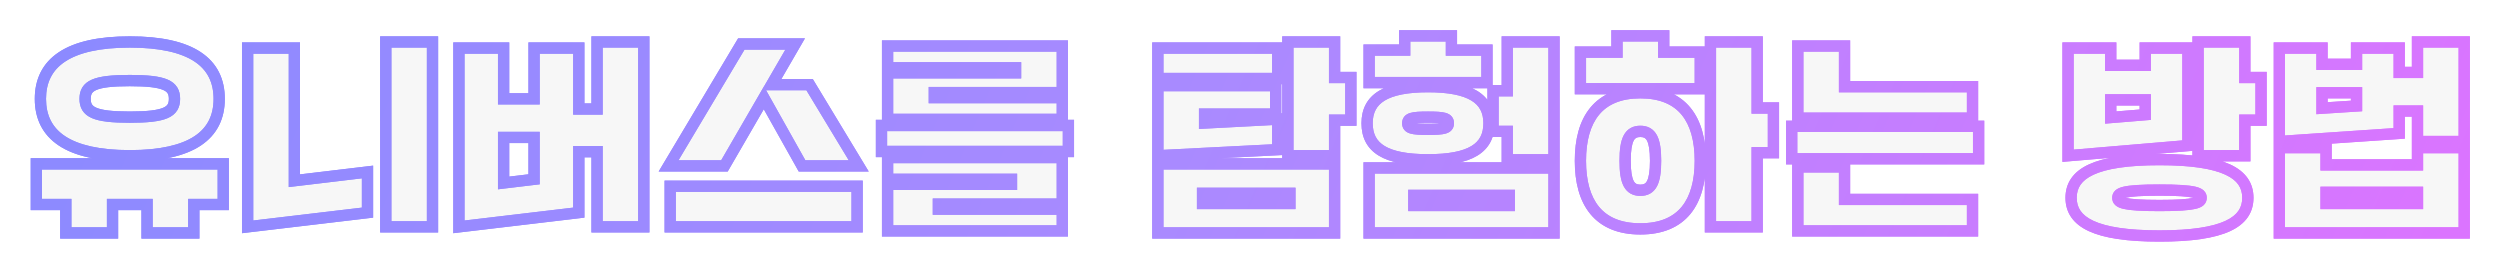 <svg width="886" height="96" viewBox="0 0 886 96" fill="none" xmlns="http://www.w3.org/2000/svg">
<g filter="url(#filter0_f_397_488)">
<path d="M77.68 35.034C77.68 47.85 67.888 55.194 46 55.194C24.112 55.194 14.32 47.85 14.32 35.034C14.32 22.29 24.112 14.874 46 14.874C67.888 14.874 77.68 22.218 77.68 35.034ZM12.88 58.074H79.12V72.474H68.68V82.554H52.12V72.474H39.88V82.554H23.32V72.474H12.88V58.074ZM61.84 35.034C61.84 30.354 58.528 28.554 46 28.554C33.472 28.554 30.16 30.354 30.16 35.034C30.16 39.714 33.472 41.514 46 41.514C58.528 41.514 61.84 39.714 61.84 35.034ZM104.32 64.05L130.24 60.954V75.354L87.76 80.394V17.034H104.32V64.05ZM153.28 14.874V80.394H136.72V14.874H153.28ZM211.6 53.754H205.12V75.354L162.64 80.394V17.034H178.48V35.034H189.28V17.034H205.12V38.634H211.6V14.874H228.16V80.394H211.6V53.754ZM178.48 48.714V64.842L189.28 63.546V48.714H178.48ZM270.712 34.674L256.744 58.794H236.944L262.72 15.594H281.8L273.448 29.994H286.912L304.336 58.794H284.248L270.712 34.674ZM237.52 65.994H303.76V80.394H237.52V65.994ZM376.48 81.834H314.56V65.346H358.48V63.546H314.56V55.842H376.48V72.33H332.56V74.13H376.48V81.834ZM359.92 24.018H314.56V16.314H376.48V32.802H331.12V34.602H376.48V42.306H314.56V25.818H359.92V24.018ZM312.4 44.466H378.64V53.682H312.4V44.466ZM410.34 58.074H472.98V82.554H410.34V58.074ZM410.34 30.354H452.1V40.434H426.9V43.602L452.82 42.234V53.034L410.34 55.194V30.354ZM472.98 27.474H478.74V42.594H472.98V55.194H456.42V14.874H472.98V27.474ZM410.34 17.034H452.82V27.834H410.34V17.034ZM426.18 68.514V72.114H457.14V68.514H426.18ZM485.22 59.514H550.74V82.554H485.22V59.514ZM506.1 30.714C521.004 30.714 527.7 34.962 527.7 43.674C527.7 52.53 521.004 56.634 506.1 56.634C491.196 56.634 484.5 52.53 484.5 43.674C484.5 34.962 491.196 30.714 506.1 30.714ZM550.74 14.874V56.634H534.18V46.554H529.14V32.154H534.18V14.874H550.74ZM514.38 17.754H526.98V29.274H485.22V17.754H497.82V12.714H514.38V17.754ZM501.06 69.234V72.834H534.9V69.234H501.06ZM506.1 41.514C500.34 41.514 498.9 41.946 498.9 43.674C498.9 45.402 500.34 45.834 506.1 45.834C511.86 45.834 513.3 45.402 513.3 43.674C513.3 41.946 511.86 41.514 506.1 41.514ZM602.58 56.994C602.58 71.61 596.244 81.114 581.34 81.114C566.436 81.114 560.1 71.61 560.1 56.994C560.1 42.378 566.436 32.874 581.34 32.874C596.244 32.874 602.58 42.378 602.58 56.994ZM622.74 38.274H628.5V54.114H622.74V80.394H606.18V14.874H622.74V38.274ZM589.62 18.474H602.58V31.434H560.1V18.474H573.06V12.714H589.62V18.474ZM586.74 56.994C586.74 49.362 585.156 46.554 581.34 46.554C577.524 46.554 575.94 49.362 575.94 56.994C575.94 64.626 577.524 67.434 581.34 67.434C585.156 67.434 586.74 64.626 586.74 56.994ZM653.7 30.714H699.06V41.874H637.14V16.314H653.7V30.714ZM653.7 70.674H699.06V81.834H637.14V59.154H653.7V70.674ZM634.98 44.754H701.22V56.274H634.98V44.754ZM760.279 17.034H775.399V51.594L732.919 55.194V17.034H748.039V23.154H760.279V17.034ZM796.639 70.098C796.639 78.738 788.071 83.634 765.319 83.634C742.567 83.634 733.999 78.738 733.999 70.098C733.999 61.458 742.567 56.562 765.319 56.562C788.071 56.562 796.639 61.458 796.639 70.098ZM795.559 27.474H801.319V42.594H795.559V55.194H778.999V14.874H795.559V27.474ZM780.079 70.098C780.079 68.442 778.423 67.362 765.319 67.362C752.215 67.362 750.559 68.442 750.559 70.098C750.559 71.754 752.215 72.834 765.319 72.834C778.423 72.834 780.079 71.754 780.079 70.098ZM748.039 35.394V41.658L760.279 40.65V35.394H748.039ZM873.319 14.874V50.154H856.759V39.354H850.279V47.274L807.799 50.154V17.034H822.919V22.794H835.159V17.034H850.279V25.674H856.759V14.874H873.319ZM856.759 52.314H873.319V82.554H807.799V52.314H824.359V58.434H856.759V52.314ZM824.359 68.154V72.114H856.759V68.154H824.359ZM822.919 32.874V38.346L835.159 37.554V32.874H822.919Z" fill="#D9D9D9" fill-opacity="0.1"/>
<path d="M12.88 58.074V56.074H10.88V58.074H12.88ZM79.12 58.074H81.12V56.074H79.12V58.074ZM79.12 72.474V74.474H81.12V72.474H79.12ZM68.68 72.474V70.474H66.68V72.474H68.68ZM68.68 82.554V84.554H70.68V82.554H68.68ZM52.12 82.554H50.12V84.554H52.12V82.554ZM52.12 72.474H54.12V70.474H52.12V72.474ZM39.88 72.474V70.474H37.88V72.474H39.88ZM39.88 82.554V84.554H41.88V82.554H39.88ZM23.32 82.554H21.32V84.554H23.32V82.554ZM23.32 72.474H25.32V70.474H23.32V72.474ZM12.88 72.474H10.88V74.474H12.88V72.474ZM75.68 35.034C75.68 40.846 73.508 45.225 68.943 48.253C64.237 51.374 56.782 53.194 46 53.194V57.194C57.106 57.194 65.491 55.342 71.153 51.587C76.956 47.738 79.68 42.037 79.68 35.034H75.68ZM46 53.194C35.218 53.194 27.763 51.374 23.057 48.253C18.492 45.225 16.32 40.846 16.32 35.034H12.32C12.32 42.037 15.044 47.738 20.847 51.587C26.509 55.342 34.894 57.194 46 57.194V53.194ZM16.32 35.034C16.32 29.26 18.49 24.879 23.059 21.84C27.766 18.71 35.222 16.874 46 16.874V12.874C34.89 12.874 26.506 14.745 20.845 18.509C15.046 22.365 12.32 28.064 12.32 35.034H16.32ZM46 16.874C56.782 16.874 64.237 18.694 68.943 21.814C73.508 24.842 75.68 29.221 75.68 35.034H79.68C79.68 28.03 76.956 22.329 71.153 18.481C65.491 14.726 57.106 12.874 46 12.874V16.874ZM12.88 60.074H79.12V56.074H12.88V60.074ZM77.12 58.074V72.474H81.12V58.074H77.12ZM79.12 70.474H68.68V74.474H79.12V70.474ZM66.68 72.474V82.554H70.68V72.474H66.68ZM68.68 80.554H52.12V84.554H68.68V80.554ZM54.12 82.554V72.474H50.12V82.554H54.12ZM52.12 70.474H39.88V74.474H52.12V70.474ZM37.88 72.474V82.554H41.88V72.474H37.88ZM39.88 80.554H23.32V84.554H39.88V80.554ZM25.32 82.554V72.474H21.32V82.554H25.32ZM23.32 70.474H12.88V74.474H23.32V70.474ZM14.88 72.474V58.074H10.88V72.474H14.88ZM63.84 35.034C63.84 33.637 63.594 32.246 62.833 31.003C62.061 29.743 60.889 28.841 59.412 28.203C56.594 26.985 52.247 26.554 46 26.554V30.554C52.281 30.554 55.854 31.023 57.824 31.875C58.741 32.271 59.18 32.697 59.421 33.091C59.672 33.501 59.84 34.09 59.84 35.034H63.84ZM46 26.554C39.753 26.554 35.406 26.985 32.588 28.203C31.111 28.841 29.939 29.743 29.168 31.003C28.406 32.246 28.16 33.637 28.16 35.034H32.16C32.16 34.09 32.328 33.501 32.579 33.091C32.82 32.697 33.259 32.271 34.176 31.875C36.146 31.023 39.719 30.554 46 30.554V26.554ZM28.16 35.034C28.16 36.43 28.406 37.821 29.168 39.065C29.939 40.325 31.111 41.226 32.588 41.864C35.406 43.083 39.753 43.514 46 43.514V39.514C39.719 39.514 36.146 39.045 34.176 38.193C33.259 37.797 32.82 37.37 32.579 36.976C32.328 36.566 32.16 35.977 32.16 35.034H28.16ZM46 43.514C52.247 43.514 56.594 43.083 59.412 41.864C60.889 41.226 62.061 40.325 62.833 39.065C63.594 37.821 63.84 36.43 63.84 35.034H59.84C59.84 35.977 59.672 36.566 59.421 36.976C59.18 37.37 58.741 37.797 57.824 38.193C55.854 39.045 52.281 39.514 46 39.514V43.514ZM104.32 64.05H102.32V66.303L104.557 66.036L104.32 64.05ZM130.24 60.954H132.24V58.701L130.003 58.968L130.24 60.954ZM130.24 75.354L130.476 77.34L132.24 77.13V75.354H130.24ZM87.76 80.394H85.76V82.645L87.996 82.38L87.76 80.394ZM87.76 17.034V15.034H85.76V17.034H87.76ZM104.32 17.034H106.32V15.034H104.32V17.034ZM153.28 14.874H155.28V12.874H153.28V14.874ZM153.28 80.394V82.394H155.28V80.394H153.28ZM136.72 80.394H134.72V82.394H136.72V80.394ZM136.72 14.874V12.874H134.72V14.874H136.72ZM104.557 66.036L130.477 62.94L130.003 58.968L104.083 62.064L104.557 66.036ZM128.24 60.954V75.354H132.24V60.954H128.24ZM130.004 73.368L87.524 78.408L87.996 82.38L130.476 77.34L130.004 73.368ZM89.76 80.394V17.034H85.76V80.394H89.76ZM87.76 19.034H104.32V15.034H87.76V19.034ZM102.32 17.034V64.05H106.32V17.034H102.32ZM151.28 14.874V80.394H155.28V14.874H151.28ZM153.28 78.394H136.72V82.394H153.28V78.394ZM138.72 80.394V14.874H134.72V80.394H138.72ZM136.72 16.874H153.28V12.874H136.72V16.874ZM211.6 53.754H213.6V51.754H211.6V53.754ZM205.12 53.754V51.754H203.12V53.754H205.12ZM205.12 75.354L205.356 77.34L207.12 77.13V75.354H205.12ZM162.64 80.394H160.64V82.645L162.876 82.38L162.64 80.394ZM162.64 17.034V15.034H160.64V17.034H162.64ZM178.48 17.034H180.48V15.034H178.48V17.034ZM178.48 35.034H176.48V37.034H178.48V35.034ZM189.28 35.034V37.034H191.28V35.034H189.28ZM189.28 17.034V15.034H187.28V17.034H189.28ZM205.12 17.034H207.12V15.034H205.12V17.034ZM205.12 38.634H203.12V40.634H205.12V38.634ZM211.6 38.634V40.634H213.6V38.634H211.6ZM211.6 14.874V12.874H209.6V14.874H211.6ZM228.16 14.874H230.16V12.874H228.16V14.874ZM228.16 80.394V82.394H230.16V80.394H228.16ZM211.6 80.394H209.6V82.394H211.6V80.394ZM178.48 48.714V46.714H176.48V48.714H178.48ZM178.48 64.842H176.48V67.096L178.718 66.828L178.48 64.842ZM189.28 63.546L189.518 65.531L191.28 65.32V63.546H189.28ZM189.28 48.714H191.28V46.714H189.28V48.714ZM211.6 51.754H205.12V55.754H211.6V51.754ZM203.12 53.754V75.354H207.12V53.754H203.12ZM204.884 73.368L162.404 78.408L162.876 82.38L205.356 77.34L204.884 73.368ZM164.64 80.394V17.034H160.64V80.394H164.64ZM162.64 19.034H178.48V15.034H162.64V19.034ZM176.48 17.034V35.034H180.48V17.034H176.48ZM178.48 37.034H189.28V33.034H178.48V37.034ZM191.28 35.034V17.034H187.28V35.034H191.28ZM189.28 19.034H205.12V15.034H189.28V19.034ZM203.12 17.034V38.634H207.12V17.034H203.12ZM205.12 40.634H211.6V36.634H205.12V40.634ZM213.6 38.634V14.874H209.6V38.634H213.6ZM211.6 16.874H228.16V12.874H211.6V16.874ZM226.16 14.874V80.394H230.16V14.874H226.16ZM228.16 78.394H211.6V82.394H228.16V78.394ZM213.6 80.394V53.754H209.6V80.394H213.6ZM176.48 48.714V64.842H180.48V48.714H176.48ZM178.718 66.828L189.518 65.531L189.042 61.56L178.242 62.856L178.718 66.828ZM191.28 63.546V48.714H187.28V63.546H191.28ZM189.28 46.714H178.48V50.714H189.28V46.714ZM270.712 34.674L272.456 33.695L270.739 30.636L268.981 33.672L270.712 34.674ZM256.744 58.794V60.794H257.897L258.475 59.796L256.744 58.794ZM236.944 58.794L235.226 57.769L233.422 60.794H236.944V58.794ZM262.72 15.594V13.594H261.584L261.002 14.569L262.72 15.594ZM281.8 15.594L283.53 16.597L285.272 13.594H281.8V15.594ZM273.448 29.994L271.718 28.99L269.976 31.994H273.448V29.994ZM286.912 29.994L288.623 28.959L288.04 27.994H286.912V29.994ZM304.336 58.794V60.794H307.884L306.047 57.758L304.336 58.794ZM284.248 58.794L282.504 59.773L283.077 60.794H284.248V58.794ZM237.52 65.994V63.994H235.52V65.994H237.52ZM303.76 65.994H305.76V63.994H303.76V65.994ZM303.76 80.394V82.394H305.76V80.394H303.76ZM237.52 80.394H235.52V82.394H237.52V80.394ZM268.981 33.672L255.013 57.791L258.475 59.796L272.443 35.676L268.981 33.672ZM256.744 56.794H236.944V60.794H256.744V56.794ZM238.661 59.819L264.438 16.619L261.002 14.569L235.226 57.769L238.661 59.819ZM262.72 17.594H281.8V13.594H262.72V17.594ZM280.07 14.59L271.718 28.99L275.178 30.997L283.53 16.597L280.07 14.59ZM273.448 31.994H286.912V27.994H273.448V31.994ZM285.201 31.029L302.625 59.829L306.047 57.758L288.623 28.959L285.201 31.029ZM304.336 56.794H284.248V60.794H304.336V56.794ZM285.992 57.815L272.456 33.695L268.968 35.653L282.504 59.773L285.992 57.815ZM237.52 67.994H303.76V63.994H237.52V67.994ZM301.76 65.994V80.394H305.76V65.994H301.76ZM303.76 78.394H237.52V82.394H303.76V78.394ZM239.52 80.394V65.994H235.52V80.394H239.52ZM376.48 81.834V83.834H378.48V81.834H376.48ZM314.56 81.834H312.56V83.834H314.56V81.834ZM314.56 65.346V63.346H312.56V65.346H314.56ZM358.48 65.346V67.346H360.48V65.346H358.48ZM358.48 63.546H360.48V61.546H358.48V63.546ZM314.56 63.546H312.56V65.546H314.56V63.546ZM314.56 55.842V53.842H312.56V55.842H314.56ZM376.48 55.842H378.48V53.842H376.48V55.842ZM376.48 72.33V74.33H378.48V72.33H376.48ZM332.56 72.33V70.33H330.56V72.33H332.56ZM332.56 74.13H330.56V76.13H332.56V74.13ZM376.48 74.13H378.48V72.13H376.48V74.13ZM359.92 24.018H361.92V22.018H359.92V24.018ZM314.56 24.018H312.56V26.018H314.56V24.018ZM314.56 16.314V14.314H312.56V16.314H314.56ZM376.48 16.314H378.48V14.314H376.48V16.314ZM376.48 32.802V34.802H378.48V32.802H376.48ZM331.12 32.802V30.802H329.12V32.802H331.12ZM331.12 34.602H329.12V36.602H331.12V34.602ZM376.48 34.602H378.48V32.602H376.48V34.602ZM376.48 42.306V44.306H378.48V42.306H376.48ZM314.56 42.306H312.56V44.306H314.56V42.306ZM314.56 25.818V23.818H312.56V25.818H314.56ZM359.92 25.818V27.818H361.92V25.818H359.92ZM312.4 44.466V42.466H310.4V44.466H312.4ZM378.64 44.466H380.64V42.466H378.64V44.466ZM378.64 53.682V55.682H380.64V53.682H378.64ZM312.4 53.682H310.4V55.682H312.4V53.682ZM376.48 79.834H314.56V83.834H376.48V79.834ZM316.56 81.834V65.346H312.56V81.834H316.56ZM314.56 67.346H358.48V63.346H314.56V67.346ZM360.48 65.346V63.546H356.48V65.346H360.48ZM358.48 61.546H314.56V65.546H358.48V61.546ZM316.56 63.546V55.842H312.56V63.546H316.56ZM314.56 57.842H376.48V53.842H314.56V57.842ZM374.48 55.842V72.33H378.48V55.842H374.48ZM376.48 70.33H332.56V74.33H376.48V70.33ZM330.56 72.33V74.13H334.56V72.33H330.56ZM332.56 76.13H376.48V72.13H332.56V76.13ZM374.48 74.13V81.834H378.48V74.13H374.48ZM359.92 22.018H314.56V26.018H359.92V22.018ZM316.56 24.018V16.314H312.56V24.018H316.56ZM314.56 18.314H376.48V14.314H314.56V18.314ZM374.48 16.314V32.802H378.48V16.314H374.48ZM376.48 30.802H331.12V34.802H376.48V30.802ZM329.12 32.802V34.602H333.12V32.802H329.12ZM331.12 36.602H376.48V32.602H331.12V36.602ZM374.48 34.602V42.306H378.48V34.602H374.48ZM376.48 40.306H314.56V44.306H376.48V40.306ZM316.56 42.306V25.818H312.56V42.306H316.56ZM314.56 27.818H359.92V23.818H314.56V27.818ZM361.92 25.818V24.018H357.92V25.818H361.92ZM312.4 46.466H378.64V42.466H312.4V46.466ZM376.64 44.466V53.682H380.64V44.466H376.64ZM378.64 51.682H312.4V55.682H378.64V51.682ZM314.4 53.682V44.466H310.4V53.682H314.4ZM410.34 58.074V56.074H408.34V58.074H410.34ZM472.98 58.074H474.98V56.074H472.98V58.074ZM472.98 82.554V84.554H474.98V82.554H472.98ZM410.34 82.554H408.34V84.554H410.34V82.554ZM410.34 30.354V28.354H408.34V30.354H410.34ZM452.1 30.354H454.1V28.354H452.1V30.354ZM452.1 40.434V42.434H454.1V40.434H452.1ZM426.9 40.434V38.434H424.9V40.434H426.9ZM426.9 43.602H424.9V45.71L427.005 45.599L426.9 43.602ZM452.82 42.234H454.82V40.125L452.714 40.236L452.82 42.234ZM452.82 53.034L452.921 55.031L454.82 54.935V53.034H452.82ZM410.34 55.194H408.34V57.298L410.441 57.191L410.34 55.194ZM472.98 27.474H470.98V29.474H472.98V27.474ZM478.74 27.474H480.74V25.474H478.74V27.474ZM478.74 42.594V44.594H480.74V42.594H478.74ZM472.98 42.594V40.594H470.98V42.594H472.98ZM472.98 55.194V57.194H474.98V55.194H472.98ZM456.42 55.194H454.42V57.194H456.42V55.194ZM456.42 14.874V12.874H454.42V14.874H456.42ZM472.98 14.874H474.98V12.874H472.98V14.874ZM410.34 17.034V15.034H408.34V17.034H410.34ZM452.82 17.034H454.82V15.034H452.82V17.034ZM452.82 27.834V29.834H454.82V27.834H452.82ZM410.34 27.834H408.34V29.834H410.34V27.834ZM426.18 68.514V66.514H424.18V68.514H426.18ZM426.18 72.114H424.18V74.114H426.18V72.114ZM457.14 72.114V74.114H459.14V72.114H457.14ZM457.14 68.514H459.14V66.514H457.14V68.514ZM410.34 60.074H472.98V56.074H410.34V60.074ZM470.98 58.074V82.554H474.98V58.074H470.98ZM472.98 80.554H410.34V84.554H472.98V80.554ZM412.34 82.554V58.074H408.34V82.554H412.34ZM410.34 32.354H452.1V28.354H410.34V32.354ZM450.1 30.354V40.434H454.1V30.354H450.1ZM452.1 38.434H426.9V42.434H452.1V38.434ZM424.9 40.434V43.602H428.9V40.434H424.9ZM427.005 45.599L452.925 44.231L452.714 40.236L426.794 41.605L427.005 45.599ZM450.82 42.234V53.034H454.82V42.234H450.82ZM452.718 51.036L410.238 53.196L410.441 57.191L452.921 55.031L452.718 51.036ZM412.34 55.194V30.354H408.34V55.194H412.34ZM472.98 29.474H478.74V25.474H472.98V29.474ZM476.74 27.474V42.594H480.74V27.474H476.74ZM478.74 40.594H472.98V44.594H478.74V40.594ZM470.98 42.594V55.194H474.98V42.594H470.98ZM472.98 53.194H456.42V57.194H472.98V53.194ZM458.42 55.194V14.874H454.42V55.194H458.42ZM456.42 16.874H472.98V12.874H456.42V16.874ZM470.98 14.874V27.474H474.98V14.874H470.98ZM410.34 19.034H452.82V15.034H410.34V19.034ZM450.82 17.034V27.834H454.82V17.034H450.82ZM452.82 25.834H410.34V29.834H452.82V25.834ZM412.34 27.834V17.034H408.34V27.834H412.34ZM424.18 68.514V72.114H428.18V68.514H424.18ZM426.18 74.114H457.14V70.114H426.18V74.114ZM459.14 72.114V68.514H455.14V72.114H459.14ZM457.14 66.514H426.18V70.514H457.14V66.514ZM485.22 59.514V57.514H483.22V59.514H485.22ZM550.74 59.514H552.74V57.514H550.74V59.514ZM550.74 82.554V84.554H552.74V82.554H550.74ZM485.22 82.554H483.22V84.554H485.22V82.554ZM550.74 14.874H552.74V12.874H550.74V14.874ZM550.74 56.634V58.634H552.74V56.634H550.74ZM534.18 56.634H532.18V58.634H534.18V56.634ZM534.18 46.554H536.18V44.554H534.18V46.554ZM529.14 46.554H527.14V48.554H529.14V46.554ZM529.14 32.154V30.154H527.14V32.154H529.14ZM534.18 32.154V34.154H536.18V32.154H534.18ZM534.18 14.874V12.874H532.18V14.874H534.18ZM514.38 17.754H512.38V19.754H514.38V17.754ZM526.98 17.754H528.98V15.754H526.98V17.754ZM526.98 29.274V31.274H528.98V29.274H526.98ZM485.22 29.274H483.22V31.274H485.22V29.274ZM485.22 17.754V15.754H483.22V17.754H485.22ZM497.82 17.754V19.754H499.82V17.754H497.82ZM497.82 12.714V10.714H495.82V12.714H497.82ZM514.38 12.714H516.38V10.714H514.38V12.714ZM501.06 69.234V67.234H499.06V69.234H501.06ZM501.06 72.834H499.06V74.834H501.06V72.834ZM534.9 72.834V74.834H536.9V72.834H534.9ZM534.9 69.234H536.9V67.234H534.9V69.234ZM485.22 61.514H550.74V57.514H485.22V61.514ZM548.74 59.514V82.554H552.74V59.514H548.74ZM550.74 80.554H485.22V84.554H550.74V80.554ZM487.22 82.554V59.514H483.22V82.554H487.22ZM506.1 32.714C513.436 32.714 518.387 33.773 521.449 35.636C524.327 37.385 525.7 39.939 525.7 43.674H529.7C529.7 38.697 527.725 34.77 523.528 32.218C519.517 29.779 513.667 28.714 506.1 28.714V32.714ZM525.7 43.674C525.7 47.49 524.32 50.035 521.456 51.762C518.395 53.608 513.446 54.634 506.1 54.634V58.634C513.657 58.634 519.508 57.608 523.522 55.187C527.731 52.649 529.7 48.714 529.7 43.674H525.7ZM506.1 54.634C498.753 54.634 493.804 53.608 490.744 51.762C487.879 50.035 486.5 47.49 486.5 43.674H482.5C482.5 48.714 484.468 52.649 488.678 55.187C492.691 57.608 498.542 58.634 506.1 58.634V54.634ZM486.5 43.674C486.5 39.939 487.873 37.385 490.75 35.636C493.813 33.773 498.763 32.714 506.1 32.714V28.714C498.532 28.714 492.683 29.779 488.671 32.218C484.475 34.77 482.5 38.697 482.5 43.674H486.5ZM548.74 14.874V56.634H552.74V14.874H548.74ZM550.74 54.634H534.18V58.634H550.74V54.634ZM536.18 56.634V46.554H532.18V56.634H536.18ZM534.18 44.554H529.14V48.554H534.18V44.554ZM531.14 46.554V32.154H527.14V46.554H531.14ZM529.14 34.154H534.18V30.154H529.14V34.154ZM536.18 32.154V14.874H532.18V32.154H536.18ZM534.18 16.874H550.74V12.874H534.18V16.874ZM514.38 19.754H526.98V15.754H514.38V19.754ZM524.98 17.754V29.274H528.98V17.754H524.98ZM526.98 27.274H485.22V31.274H526.98V27.274ZM487.22 29.274V17.754H483.22V29.274H487.22ZM485.22 19.754H497.82V15.754H485.22V19.754ZM499.82 17.754V12.714H495.82V17.754H499.82ZM497.82 14.714H514.38V10.714H497.82V14.714ZM512.38 12.714V17.754H516.38V12.714H512.38ZM499.06 69.234V72.834H503.06V69.234H499.06ZM501.06 74.834H534.9V70.834H501.06V74.834ZM536.9 72.834V69.234H532.9V72.834H536.9ZM534.9 67.234H501.06V71.234H534.9V67.234ZM506.1 39.514C503.276 39.514 501.175 39.607 499.765 40.03C499.016 40.255 498.224 40.638 497.648 41.364C497.05 42.117 496.9 42.965 496.9 43.674H500.9C500.9 43.519 500.929 43.664 500.781 43.851C500.655 44.01 500.584 43.961 500.914 43.861C501.665 43.636 503.163 43.514 506.1 43.514V39.514ZM496.9 43.674C496.9 44.383 497.05 45.23 497.648 45.984C498.224 46.709 499.016 47.093 499.765 47.317C501.175 47.74 503.276 47.834 506.1 47.834V43.834C503.163 43.834 501.665 43.711 500.914 43.486C500.584 43.387 500.655 43.338 500.781 43.497C500.929 43.683 500.9 43.829 500.9 43.674H496.9ZM506.1 47.834C508.923 47.834 511.025 47.74 512.434 47.317C513.184 47.093 513.975 46.709 514.551 45.984C515.149 45.23 515.3 44.383 515.3 43.674H511.3C511.3 43.829 511.27 43.683 511.418 43.497C511.544 43.338 511.616 43.387 511.285 43.486C510.535 43.711 509.036 43.834 506.1 43.834V47.834ZM515.3 43.674C515.3 42.965 515.149 42.117 514.551 41.364C513.975 40.638 513.184 40.255 512.434 40.03C511.025 39.607 508.923 39.514 506.1 39.514V43.514C509.036 43.514 510.535 43.636 511.285 43.861C511.616 43.961 511.544 44.01 511.418 43.851C511.27 43.664 511.3 43.519 511.3 43.674H515.3ZM622.74 38.274H620.74V40.274H622.74V38.274ZM628.5 38.274H630.5V36.274H628.5V38.274ZM628.5 54.114V56.114H630.5V54.114H628.5ZM622.74 54.114V52.114H620.74V54.114H622.74ZM622.74 80.394V82.394H624.74V80.394H622.74ZM606.18 80.394H604.18V82.394H606.18V80.394ZM606.18 14.874V12.874H604.18V14.874H606.18ZM622.74 14.874H624.74V12.874H622.74V14.874ZM589.62 18.474H587.62V20.474H589.62V18.474ZM602.58 18.474H604.58V16.474H602.58V18.474ZM602.58 31.434V33.434H604.58V31.434H602.58ZM560.1 31.434H558.1V33.434H560.1V31.434ZM560.1 18.474V16.474H558.1V18.474H560.1ZM573.06 18.474V20.474H575.06V18.474H573.06ZM573.06 12.714V10.714H571.06V12.714H573.06ZM589.62 12.714H591.62V10.714H589.62V12.714ZM600.58 56.994C600.58 64.056 599.043 69.559 596.002 73.266C593.02 76.903 588.34 79.114 581.34 79.114V83.114C589.243 83.114 595.184 80.572 599.095 75.803C602.948 71.105 604.58 64.547 604.58 56.994H600.58ZM581.34 79.114C574.339 79.114 569.66 76.903 566.677 73.266C563.636 69.559 562.1 64.056 562.1 56.994H558.1C558.1 64.547 559.731 71.105 563.584 75.803C567.496 80.572 573.436 83.114 581.34 83.114V79.114ZM562.1 56.994C562.1 49.931 563.636 44.428 566.677 40.721C569.66 37.084 574.339 34.874 581.34 34.874V30.874C573.436 30.874 567.496 33.415 563.584 38.184C559.731 42.883 558.1 49.44 558.1 56.994H562.1ZM581.34 34.874C588.34 34.874 593.02 37.084 596.002 40.721C599.043 44.428 600.58 49.931 600.58 56.994H604.58C604.58 49.44 602.948 42.883 599.095 38.184C595.184 33.415 589.243 30.874 581.34 30.874V34.874ZM622.74 40.274H628.5V36.274H622.74V40.274ZM626.5 38.274V54.114H630.5V38.274H626.5ZM628.5 52.114H622.74V56.114H628.5V52.114ZM620.74 54.114V80.394H624.74V54.114H620.74ZM622.74 78.394H606.18V82.394H622.74V78.394ZM608.18 80.394V14.874H604.18V80.394H608.18ZM606.18 16.874H622.74V12.874H606.18V16.874ZM620.74 14.874V38.274H624.74V14.874H620.74ZM589.62 20.474H602.58V16.474H589.62V20.474ZM600.58 18.474V31.434H604.58V18.474H600.58ZM602.58 29.434H560.1V33.434H602.58V29.434ZM562.1 31.434V18.474H558.1V31.434H562.1ZM560.1 20.474H573.06V16.474H560.1V20.474ZM575.06 18.474V12.714H571.06V18.474H575.06ZM573.06 14.714H589.62V10.714H573.06V14.714ZM587.62 12.714V18.474H591.62V12.714H587.62ZM588.74 56.994C588.74 53.138 588.357 50.098 587.24 47.979C586.652 46.864 585.842 45.965 584.768 45.365C583.709 44.774 582.536 44.554 581.34 44.554V48.554C582.052 48.554 582.507 48.684 582.818 48.858C583.115 49.023 583.416 49.303 583.701 49.844C584.33 51.037 584.74 53.218 584.74 56.994H588.74ZM581.34 44.554C580.144 44.554 578.97 44.774 577.911 45.365C576.837 45.965 576.027 46.864 575.439 47.979C574.322 50.098 573.94 53.138 573.94 56.994H577.94C577.94 53.218 578.349 51.037 578.978 49.844C579.263 49.303 579.565 49.023 579.861 48.858C580.172 48.684 580.628 48.554 581.34 48.554V44.554ZM573.94 56.994C573.94 60.85 574.322 63.889 575.439 66.008C576.027 67.123 576.837 68.022 577.911 68.622C578.97 69.213 580.144 69.434 581.34 69.434V65.434C580.628 65.434 580.172 65.303 579.861 65.129C579.565 64.964 579.263 64.684 578.978 64.143C578.349 62.95 577.94 60.77 577.94 56.994H573.94ZM581.34 69.434C582.536 69.434 583.709 69.213 584.768 68.622C585.842 68.022 586.652 67.123 587.24 66.008C588.357 63.889 588.74 60.85 588.74 56.994H584.74C584.74 60.77 584.33 62.95 583.701 64.143C583.416 64.684 583.115 64.964 582.818 65.129C582.507 65.303 582.052 65.434 581.34 65.434V69.434ZM653.7 30.714H651.7V32.714H653.7V30.714ZM699.06 30.714H701.06V28.714H699.06V30.714ZM699.06 41.874V43.874H701.06V41.874H699.06ZM637.14 41.874H635.14V43.874H637.14V41.874ZM637.14 16.314V14.314H635.14V16.314H637.14ZM653.7 16.314H655.7V14.314H653.7V16.314ZM653.7 70.674H651.7V72.674H653.7V70.674ZM699.06 70.674H701.06V68.674H699.06V70.674ZM699.06 81.834V83.834H701.06V81.834H699.06ZM637.14 81.834H635.14V83.834H637.14V81.834ZM637.14 59.154V57.154H635.14V59.154H637.14ZM653.7 59.154H655.7V57.154H653.7V59.154ZM634.98 44.754V42.754H632.98V44.754H634.98ZM701.22 44.754H703.22V42.754H701.22V44.754ZM701.22 56.274V58.274H703.22V56.274H701.22ZM634.98 56.274H632.98V58.274H634.98V56.274ZM653.7 32.714H699.06V28.714H653.7V32.714ZM697.06 30.714V41.874H701.06V30.714H697.06ZM699.06 39.874H637.14V43.874H699.06V39.874ZM639.14 41.874V16.314H635.14V41.874H639.14ZM637.14 18.314H653.7V14.314H637.14V18.314ZM651.7 16.314V30.714H655.7V16.314H651.7ZM653.7 72.674H699.06V68.674H653.7V72.674ZM697.06 70.674V81.834H701.06V70.674H697.06ZM699.06 79.834H637.14V83.834H699.06V79.834ZM639.14 81.834V59.154H635.14V81.834H639.14ZM637.14 61.154H653.7V57.154H637.14V61.154ZM651.7 59.154V70.674H655.7V59.154H651.7ZM634.98 46.754H701.22V42.754H634.98V46.754ZM699.22 44.754V56.274H703.22V44.754H699.22ZM701.22 54.274H634.98V58.274H701.22V54.274ZM636.98 56.274V44.754H632.98V56.274H636.98ZM760.279 17.034V15.034H758.279V17.034H760.279ZM775.399 17.034H777.399V15.034H775.399V17.034ZM775.399 51.594L775.568 53.587L777.399 53.431V51.594H775.399ZM732.919 55.194H730.919V57.37L733.088 57.187L732.919 55.194ZM732.919 17.034V15.034H730.919V17.034H732.919ZM748.039 17.034H750.039V15.034H748.039V17.034ZM748.039 23.154H746.039V25.154H748.039V23.154ZM760.279 23.154V25.154H762.279V23.154H760.279ZM795.559 27.474H793.559V29.474H795.559V27.474ZM801.319 27.474H803.319V25.474H801.319V27.474ZM801.319 42.594V44.594H803.319V42.594H801.319ZM795.559 42.594V40.594H793.559V42.594H795.559ZM795.559 55.194V57.194H797.559V55.194H795.559ZM778.999 55.194H776.999V57.194H778.999V55.194ZM778.999 14.874V12.874H776.999V14.874H778.999ZM795.559 14.874H797.559V12.874H795.559V14.874ZM748.039 35.394V33.394H746.039V35.394H748.039ZM748.039 41.658H746.039V43.829L748.203 43.651L748.039 41.658ZM760.279 40.65L760.444 42.643L762.279 42.492V40.65H760.279ZM760.279 35.394H762.279V33.394H760.279V35.394ZM760.279 19.034H775.399V15.034H760.279V19.034ZM773.399 17.034V51.594H777.399V17.034H773.399ZM775.23 49.601L732.75 53.201L733.088 57.187L775.568 53.587L775.23 49.601ZM734.919 55.194V17.034H730.919V55.194H734.919ZM732.919 19.034H748.039V15.034H732.919V19.034ZM746.039 17.034V23.154H750.039V17.034H746.039ZM748.039 25.154H760.279V21.154H748.039V25.154ZM762.279 23.154V17.034H758.279V23.154H762.279ZM794.639 70.098C794.639 71.91 794.197 73.425 793.301 74.719C792.394 76.029 790.929 77.247 788.672 78.29C784.094 80.406 776.624 81.634 765.319 81.634V85.634C776.767 85.634 784.957 84.413 790.35 81.921C793.079 80.66 795.179 79.034 796.59 76.996C798.011 74.942 798.639 72.606 798.639 70.098H794.639ZM765.319 81.634C754.015 81.634 746.545 80.406 741.966 78.29C739.709 77.247 738.245 76.029 737.338 74.719C736.442 73.425 735.999 71.91 735.999 70.098H731.999C731.999 72.606 732.628 74.942 734.049 76.996C735.46 79.034 737.559 80.66 740.288 81.921C745.682 84.413 753.872 85.634 765.319 85.634V81.634ZM735.999 70.098C735.999 68.286 736.442 66.77 737.338 65.476C738.245 64.166 739.709 62.948 741.966 61.905C746.545 59.789 754.015 58.562 765.319 58.562V54.562C753.872 54.562 745.682 55.782 740.288 58.274C737.559 59.535 735.46 61.161 734.049 63.199C732.628 65.253 731.999 67.59 731.999 70.098H735.999ZM765.319 58.562C776.624 58.562 784.094 59.789 788.672 61.905C790.929 62.948 792.394 64.166 793.301 65.476C794.197 66.77 794.639 68.286 794.639 70.098H798.639C798.639 67.59 798.011 65.253 796.59 63.199C795.179 61.161 793.079 59.535 790.35 58.274C784.957 55.782 776.767 54.562 765.319 54.562V58.562ZM795.559 29.474H801.319V25.474H795.559V29.474ZM799.319 27.474V42.594H803.319V27.474H799.319ZM801.319 40.594H795.559V44.594H801.319V40.594ZM793.559 42.594V55.194H797.559V42.594H793.559ZM795.559 53.194H778.999V57.194H795.559V53.194ZM780.999 55.194V14.874H776.999V55.194H780.999ZM778.999 16.874H795.559V12.874H778.999V16.874ZM793.559 14.874V27.474H797.559V14.874H793.559ZM782.079 70.098C782.079 69.284 781.846 68.313 780.976 67.506C780.233 66.816 779.207 66.426 778.066 66.161C775.763 65.625 771.858 65.362 765.319 65.362V69.362C771.885 69.362 775.36 69.638 777.161 70.057C778.072 70.269 778.279 70.459 778.255 70.438C778.106 70.299 778.079 70.084 778.079 70.098H782.079ZM765.319 65.362C758.781 65.362 754.876 65.625 752.573 66.161C751.432 66.426 750.406 66.816 749.662 67.506C748.793 68.313 748.559 69.284 748.559 70.098H752.559C752.559 70.084 752.533 70.299 752.383 70.438C752.36 70.459 752.567 70.269 753.478 70.057C755.279 69.638 758.754 69.362 765.319 69.362V65.362ZM748.559 70.098C748.559 70.912 748.793 71.882 749.662 72.69C750.406 73.38 751.432 73.77 752.573 74.035C754.876 74.57 758.781 74.834 765.319 74.834V70.834C758.754 70.834 755.279 70.557 753.478 70.139C752.567 69.927 752.36 69.736 752.383 69.758C752.533 69.897 752.559 70.112 752.559 70.098H748.559ZM765.319 74.834C771.858 74.834 775.763 74.57 778.066 74.035C779.207 73.77 780.233 73.38 780.976 72.69C781.846 71.882 782.079 70.912 782.079 70.098H778.079C778.079 70.112 778.106 69.897 778.255 69.758C778.279 69.736 778.072 69.927 777.161 70.139C775.36 70.557 771.885 70.834 765.319 70.834V74.834ZM746.039 35.394V41.658H750.039V35.394H746.039ZM748.203 43.651L760.444 42.643L760.115 38.657L747.875 39.664L748.203 43.651ZM762.279 40.65V35.394H758.279V40.65H762.279ZM760.279 33.394H748.039V37.394H760.279V33.394ZM873.319 14.874H875.319V12.874H873.319V14.874ZM873.319 50.154V52.154H875.319V50.154H873.319ZM856.759 50.154H854.759V52.154H856.759V50.154ZM856.759 39.354H858.759V37.354H856.759V39.354ZM850.279 39.354V37.354H848.279V39.354H850.279ZM850.279 47.274L850.415 49.269L852.279 49.143V47.274H850.279ZM807.799 50.154H805.799V52.294L807.935 52.149L807.799 50.154ZM807.799 17.034V15.034H805.799V17.034H807.799ZM822.919 17.034H824.919V15.034H822.919V17.034ZM822.919 22.794H820.919V24.794H822.919V22.794ZM835.159 22.794V24.794H837.159V22.794H835.159ZM835.159 17.034V15.034H833.159V17.034H835.159ZM850.279 17.034H852.279V15.034H850.279V17.034ZM850.279 25.674H848.279V27.674H850.279V25.674ZM856.759 25.674V27.674H858.759V25.674H856.759ZM856.759 14.874V12.874H854.759V14.874H856.759ZM856.759 52.314V50.314H854.759V52.314H856.759ZM873.319 52.314H875.319V50.314H873.319V52.314ZM873.319 82.554V84.554H875.319V82.554H873.319ZM807.799 82.554H805.799V84.554H807.799V82.554ZM807.799 52.314V50.314H805.799V52.314H807.799ZM824.359 52.314H826.359V50.314H824.359V52.314ZM824.359 58.434H822.359V60.434H824.359V58.434ZM856.759 58.434V60.434H858.759V58.434H856.759ZM824.359 68.154V66.154H822.359V68.154H824.359ZM824.359 72.114H822.359V74.114H824.359V72.114ZM856.759 72.114V74.114H858.759V72.114H856.759ZM856.759 68.154H858.759V66.154H856.759V68.154ZM822.919 32.874V30.874H820.919V32.874H822.919ZM822.919 38.346H820.919V40.479L823.049 40.342L822.919 38.346ZM835.159 37.554L835.289 39.55L837.159 39.428V37.554H835.159ZM835.159 32.874H837.159V30.874H835.159V32.874ZM871.319 14.874V50.154H875.319V14.874H871.319ZM873.319 48.154H856.759V52.154H873.319V48.154ZM858.759 50.154V39.354H854.759V50.154H858.759ZM856.759 37.354H850.279V41.354H856.759V37.354ZM848.279 39.354V47.274H852.279V39.354H848.279ZM850.144 45.278L807.664 48.158L807.935 52.149L850.415 49.269L850.144 45.278ZM809.799 50.154V17.034H805.799V50.154H809.799ZM807.799 19.034H822.919V15.034H807.799V19.034ZM820.919 17.034V22.794H824.919V17.034H820.919ZM822.919 24.794H835.159V20.794H822.919V24.794ZM837.159 22.794V17.034H833.159V22.794H837.159ZM835.159 19.034H850.279V15.034H835.159V19.034ZM848.279 17.034V25.674H852.279V17.034H848.279ZM850.279 27.674H856.759V23.674H850.279V27.674ZM858.759 25.674V14.874H854.759V25.674H858.759ZM856.759 16.874H873.319V12.874H856.759V16.874ZM856.759 54.314H873.319V50.314H856.759V54.314ZM871.319 52.314V82.554H875.319V52.314H871.319ZM873.319 80.554H807.799V84.554H873.319V80.554ZM809.799 82.554V52.314H805.799V82.554H809.799ZM807.799 54.314H824.359V50.314H807.799V54.314ZM822.359 52.314V58.434H826.359V52.314H822.359ZM824.359 60.434H856.759V56.434H824.359V60.434ZM858.759 58.434V52.314H854.759V58.434H858.759ZM822.359 68.154V72.114H826.359V68.154H822.359ZM824.359 74.114H856.759V70.114H824.359V74.114ZM858.759 72.114V68.154H854.759V72.114H858.759ZM856.759 66.154H824.359V70.154H856.759V66.154ZM820.919 32.874V38.346H824.919V32.874H820.919ZM823.049 40.342L835.289 39.55L835.03 35.558L822.79 36.35L823.049 40.342ZM837.159 37.554V32.874H833.159V37.554H837.159ZM835.159 30.874H822.919V34.874H835.159V30.874Z" fill="url(#paint0_linear_397_488)"/>
</g>
<path d="M77.68 35.034C77.68 47.85 67.888 55.194 46 55.194C24.112 55.194 14.32 47.85 14.32 35.034C14.32 22.29 24.112 14.874 46 14.874C67.888 14.874 77.68 22.218 77.68 35.034ZM12.88 58.074H79.12V72.474H68.68V82.554H52.12V72.474H39.88V82.554H23.32V72.474H12.88V58.074ZM61.84 35.034C61.84 30.354 58.528 28.554 46 28.554C33.472 28.554 30.16 30.354 30.16 35.034C30.16 39.714 33.472 41.514 46 41.514C58.528 41.514 61.84 39.714 61.84 35.034ZM104.32 64.05L130.24 60.954V75.354L87.76 80.394V17.034H104.32V64.05ZM153.28 14.874V80.394H136.72V14.874H153.28ZM211.6 53.754H205.12V75.354L162.64 80.394V17.034H178.48V35.034H189.28V17.034H205.12V38.634H211.6V14.874H228.16V80.394H211.6V53.754ZM178.48 48.714V64.842L189.28 63.546V48.714H178.48ZM270.712 34.674L256.744 58.794H236.944L262.72 15.594H281.8L273.448 29.994H286.912L304.336 58.794H284.248L270.712 34.674ZM237.52 65.994H303.76V80.394H237.52V65.994ZM376.48 81.834H314.56V65.346H358.48V63.546H314.56V55.842H376.48V72.33H332.56V74.13H376.48V81.834ZM359.92 24.018H314.56V16.314H376.48V32.802H331.12V34.602H376.48V42.306H314.56V25.818H359.92V24.018ZM312.4 44.466H378.64V53.682H312.4V44.466ZM410.34 58.074H472.98V82.554H410.34V58.074ZM410.34 30.354H452.1V40.434H426.9V43.602L452.82 42.234V53.034L410.34 55.194V30.354ZM472.98 27.474H478.74V42.594H472.98V55.194H456.42V14.874H472.98V27.474ZM410.34 17.034H452.82V27.834H410.34V17.034ZM426.18 68.514V72.114H457.14V68.514H426.18ZM485.22 59.514H550.74V82.554H485.22V59.514ZM506.1 30.714C521.004 30.714 527.7 34.962 527.7 43.674C527.7 52.53 521.004 56.634 506.1 56.634C491.196 56.634 484.5 52.53 484.5 43.674C484.5 34.962 491.196 30.714 506.1 30.714ZM550.74 14.874V56.634H534.18V46.554H529.14V32.154H534.18V14.874H550.74ZM514.38 17.754H526.98V29.274H485.22V17.754H497.82V12.714H514.38V17.754ZM501.06 69.234V72.834H534.9V69.234H501.06ZM506.1 41.514C500.34 41.514 498.9 41.946 498.9 43.674C498.9 45.402 500.34 45.834 506.1 45.834C511.86 45.834 513.3 45.402 513.3 43.674C513.3 41.946 511.86 41.514 506.1 41.514ZM602.58 56.994C602.58 71.61 596.244 81.114 581.34 81.114C566.436 81.114 560.1 71.61 560.1 56.994C560.1 42.378 566.436 32.874 581.34 32.874C596.244 32.874 602.58 42.378 602.58 56.994ZM622.74 38.274H628.5V54.114H622.74V80.394H606.18V14.874H622.74V38.274ZM589.62 18.474H602.58V31.434H560.1V18.474H573.06V12.714H589.62V18.474ZM586.74 56.994C586.74 49.362 585.156 46.554 581.34 46.554C577.524 46.554 575.94 49.362 575.94 56.994C575.94 64.626 577.524 67.434 581.34 67.434C585.156 67.434 586.74 64.626 586.74 56.994ZM653.7 30.714H699.06V41.874H637.14V16.314H653.7V30.714ZM653.7 70.674H699.06V81.834H637.14V59.154H653.7V70.674ZM634.98 44.754H701.22V56.274H634.98V44.754ZM760.279 17.034H775.399V51.594L732.919 55.194V17.034H748.039V23.154H760.279V17.034ZM796.639 70.098C796.639 78.738 788.071 83.634 765.319 83.634C742.567 83.634 733.999 78.738 733.999 70.098C733.999 61.458 742.567 56.562 765.319 56.562C788.071 56.562 796.639 61.458 796.639 70.098ZM795.559 27.474H801.319V42.594H795.559V55.194H778.999V14.874H795.559V27.474ZM780.079 70.098C780.079 68.442 778.423 67.362 765.319 67.362C752.215 67.362 750.559 68.442 750.559 70.098C750.559 71.754 752.215 72.834 765.319 72.834C778.423 72.834 780.079 71.754 780.079 70.098ZM748.039 35.394V41.658L760.279 40.65V35.394H748.039ZM873.319 14.874V50.154H856.759V39.354H850.279V47.274L807.799 50.154V17.034H822.919V22.794H835.159V17.034H850.279V25.674H856.759V14.874H873.319ZM856.759 52.314H873.319V82.554H807.799V52.314H824.359V58.434H856.759V52.314ZM824.359 68.154V72.114H856.759V68.154H824.359ZM822.919 32.874V38.346L835.159 37.554V32.874H822.919Z" fill="#D9D9D9" fill-opacity="0.1"/>
<path d="M12.88 58.074V56.074H10.88V58.074H12.88ZM79.12 58.074H81.12V56.074H79.12V58.074ZM79.12 72.474V74.474H81.12V72.474H79.12ZM68.68 72.474V70.474H66.68V72.474H68.68ZM68.68 82.554V84.554H70.68V82.554H68.68ZM52.12 82.554H50.12V84.554H52.12V82.554ZM52.12 72.474H54.12V70.474H52.12V72.474ZM39.88 72.474V70.474H37.88V72.474H39.88ZM39.88 82.554V84.554H41.88V82.554H39.88ZM23.32 82.554H21.32V84.554H23.32V82.554ZM23.32 72.474H25.32V70.474H23.32V72.474ZM12.88 72.474H10.88V74.474H12.88V72.474ZM75.68 35.034C75.68 40.846 73.508 45.225 68.943 48.253C64.237 51.374 56.782 53.194 46 53.194V57.194C57.106 57.194 65.491 55.342 71.153 51.587C76.956 47.738 79.68 42.037 79.68 35.034H75.68ZM46 53.194C35.218 53.194 27.763 51.374 23.057 48.253C18.492 45.225 16.32 40.846 16.32 35.034H12.32C12.32 42.037 15.044 47.738 20.847 51.587C26.509 55.342 34.894 57.194 46 57.194V53.194ZM16.32 35.034C16.32 29.26 18.49 24.879 23.059 21.84C27.766 18.71 35.222 16.874 46 16.874V12.874C34.89 12.874 26.506 14.745 20.845 18.509C15.046 22.365 12.32 28.064 12.32 35.034H16.32ZM46 16.874C56.782 16.874 64.237 18.694 68.943 21.814C73.508 24.842 75.68 29.221 75.68 35.034H79.68C79.68 28.03 76.956 22.329 71.153 18.481C65.491 14.726 57.106 12.874 46 12.874V16.874ZM12.88 60.074H79.12V56.074H12.88V60.074ZM77.12 58.074V72.474H81.12V58.074H77.12ZM79.12 70.474H68.68V74.474H79.12V70.474ZM66.68 72.474V82.554H70.68V72.474H66.68ZM68.68 80.554H52.12V84.554H68.68V80.554ZM54.12 82.554V72.474H50.12V82.554H54.12ZM52.12 70.474H39.88V74.474H52.12V70.474ZM37.88 72.474V82.554H41.88V72.474H37.88ZM39.88 80.554H23.32V84.554H39.88V80.554ZM25.32 82.554V72.474H21.32V82.554H25.32ZM23.32 70.474H12.88V74.474H23.32V70.474ZM14.88 72.474V58.074H10.88V72.474H14.88ZM63.84 35.034C63.84 33.637 63.594 32.246 62.833 31.003C62.061 29.743 60.889 28.841 59.412 28.203C56.594 26.985 52.247 26.554 46 26.554V30.554C52.281 30.554 55.854 31.023 57.824 31.875C58.741 32.271 59.18 32.697 59.421 33.091C59.672 33.501 59.84 34.09 59.84 35.034H63.84ZM46 26.554C39.753 26.554 35.406 26.985 32.588 28.203C31.111 28.841 29.939 29.743 29.168 31.003C28.406 32.246 28.16 33.637 28.16 35.034H32.16C32.16 34.09 32.328 33.501 32.579 33.091C32.82 32.697 33.259 32.271 34.176 31.875C36.146 31.023 39.719 30.554 46 30.554V26.554ZM28.16 35.034C28.16 36.43 28.406 37.821 29.168 39.065C29.939 40.325 31.111 41.226 32.588 41.864C35.406 43.083 39.753 43.514 46 43.514V39.514C39.719 39.514 36.146 39.045 34.176 38.193C33.259 37.797 32.82 37.37 32.579 36.976C32.328 36.566 32.16 35.977 32.16 35.034H28.16ZM46 43.514C52.247 43.514 56.594 43.083 59.412 41.864C60.889 41.226 62.061 40.325 62.833 39.065C63.594 37.821 63.84 36.43 63.84 35.034H59.84C59.84 35.977 59.672 36.566 59.421 36.976C59.18 37.37 58.741 37.797 57.824 38.193C55.854 39.045 52.281 39.514 46 39.514V43.514ZM104.32 64.05H102.32V66.303L104.557 66.036L104.32 64.05ZM130.24 60.954H132.24V58.701L130.003 58.968L130.24 60.954ZM130.24 75.354L130.476 77.34L132.24 77.13V75.354H130.24ZM87.76 80.394H85.76V82.645L87.996 82.38L87.76 80.394ZM87.76 17.034V15.034H85.76V17.034H87.76ZM104.32 17.034H106.32V15.034H104.32V17.034ZM153.28 14.874H155.28V12.874H153.28V14.874ZM153.28 80.394V82.394H155.28V80.394H153.28ZM136.72 80.394H134.72V82.394H136.72V80.394ZM136.72 14.874V12.874H134.72V14.874H136.72ZM104.557 66.036L130.477 62.94L130.003 58.968L104.083 62.064L104.557 66.036ZM128.24 60.954V75.354H132.24V60.954H128.24ZM130.004 73.368L87.524 78.408L87.996 82.38L130.476 77.34L130.004 73.368ZM89.76 80.394V17.034H85.76V80.394H89.76ZM87.76 19.034H104.32V15.034H87.76V19.034ZM102.32 17.034V64.05H106.32V17.034H102.32ZM151.28 14.874V80.394H155.28V14.874H151.28ZM153.28 78.394H136.72V82.394H153.28V78.394ZM138.72 80.394V14.874H134.72V80.394H138.72ZM136.72 16.874H153.28V12.874H136.72V16.874ZM211.6 53.754H213.6V51.754H211.6V53.754ZM205.12 53.754V51.754H203.12V53.754H205.12ZM205.12 75.354L205.356 77.34L207.12 77.13V75.354H205.12ZM162.64 80.394H160.64V82.645L162.876 82.38L162.64 80.394ZM162.64 17.034V15.034H160.64V17.034H162.64ZM178.48 17.034H180.48V15.034H178.48V17.034ZM178.48 35.034H176.48V37.034H178.48V35.034ZM189.28 35.034V37.034H191.28V35.034H189.28ZM189.28 17.034V15.034H187.28V17.034H189.28ZM205.12 17.034H207.12V15.034H205.12V17.034ZM205.12 38.634H203.12V40.634H205.12V38.634ZM211.6 38.634V40.634H213.6V38.634H211.6ZM211.6 14.874V12.874H209.6V14.874H211.6ZM228.16 14.874H230.16V12.874H228.16V14.874ZM228.16 80.394V82.394H230.16V80.394H228.16ZM211.6 80.394H209.6V82.394H211.6V80.394ZM178.48 48.714V46.714H176.48V48.714H178.48ZM178.48 64.842H176.48V67.096L178.718 66.828L178.48 64.842ZM189.28 63.546L189.518 65.531L191.28 65.32V63.546H189.28ZM189.28 48.714H191.28V46.714H189.28V48.714ZM211.6 51.754H205.12V55.754H211.6V51.754ZM203.12 53.754V75.354H207.12V53.754H203.12ZM204.884 73.368L162.404 78.408L162.876 82.38L205.356 77.34L204.884 73.368ZM164.64 80.394V17.034H160.64V80.394H164.64ZM162.64 19.034H178.48V15.034H162.64V19.034ZM176.48 17.034V35.034H180.48V17.034H176.48ZM178.48 37.034H189.28V33.034H178.48V37.034ZM191.28 35.034V17.034H187.28V35.034H191.28ZM189.28 19.034H205.12V15.034H189.28V19.034ZM203.12 17.034V38.634H207.12V17.034H203.12ZM205.12 40.634H211.6V36.634H205.12V40.634ZM213.6 38.634V14.874H209.6V38.634H213.6ZM211.6 16.874H228.16V12.874H211.6V16.874ZM226.16 14.874V80.394H230.16V14.874H226.16ZM228.16 78.394H211.6V82.394H228.16V78.394ZM213.6 80.394V53.754H209.6V80.394H213.6ZM176.48 48.714V64.842H180.48V48.714H176.48ZM178.718 66.828L189.518 65.531L189.042 61.56L178.242 62.856L178.718 66.828ZM191.28 63.546V48.714H187.28V63.546H191.28ZM189.28 46.714H178.48V50.714H189.28V46.714ZM270.712 34.674L272.456 33.695L270.739 30.636L268.981 33.672L270.712 34.674ZM256.744 58.794V60.794H257.897L258.475 59.796L256.744 58.794ZM236.944 58.794L235.226 57.769L233.422 60.794H236.944V58.794ZM262.72 15.594V13.594H261.584L261.002 14.569L262.72 15.594ZM281.8 15.594L283.53 16.597L285.272 13.594H281.8V15.594ZM273.448 29.994L271.718 28.99L269.976 31.994H273.448V29.994ZM286.912 29.994L288.623 28.959L288.04 27.994H286.912V29.994ZM304.336 58.794V60.794H307.884L306.047 57.758L304.336 58.794ZM284.248 58.794L282.504 59.773L283.077 60.794H284.248V58.794ZM237.52 65.994V63.994H235.52V65.994H237.52ZM303.76 65.994H305.76V63.994H303.76V65.994ZM303.76 80.394V82.394H305.76V80.394H303.76ZM237.52 80.394H235.52V82.394H237.52V80.394ZM268.981 33.672L255.013 57.791L258.475 59.796L272.443 35.676L268.981 33.672ZM256.744 56.794H236.944V60.794H256.744V56.794ZM238.661 59.819L264.438 16.619L261.002 14.569L235.226 57.769L238.661 59.819ZM262.72 17.594H281.8V13.594H262.72V17.594ZM280.07 14.59L271.718 28.99L275.178 30.997L283.53 16.597L280.07 14.59ZM273.448 31.994H286.912V27.994H273.448V31.994ZM285.201 31.029L302.625 59.829L306.047 57.758L288.623 28.959L285.201 31.029ZM304.336 56.794H284.248V60.794H304.336V56.794ZM285.992 57.815L272.456 33.695L268.968 35.653L282.504 59.773L285.992 57.815ZM237.52 67.994H303.76V63.994H237.52V67.994ZM301.76 65.994V80.394H305.76V65.994H301.76ZM303.76 78.394H237.52V82.394H303.76V78.394ZM239.52 80.394V65.994H235.52V80.394H239.52ZM376.48 81.834V83.834H378.48V81.834H376.48ZM314.56 81.834H312.56V83.834H314.56V81.834ZM314.56 65.346V63.346H312.56V65.346H314.56ZM358.48 65.346V67.346H360.48V65.346H358.48ZM358.48 63.546H360.48V61.546H358.48V63.546ZM314.56 63.546H312.56V65.546H314.56V63.546ZM314.56 55.842V53.842H312.56V55.842H314.56ZM376.48 55.842H378.48V53.842H376.48V55.842ZM376.48 72.33V74.33H378.48V72.33H376.48ZM332.56 72.33V70.33H330.56V72.33H332.56ZM332.56 74.13H330.56V76.13H332.56V74.13ZM376.48 74.13H378.48V72.13H376.48V74.13ZM359.92 24.018H361.92V22.018H359.92V24.018ZM314.56 24.018H312.56V26.018H314.56V24.018ZM314.56 16.314V14.314H312.56V16.314H314.56ZM376.48 16.314H378.48V14.314H376.48V16.314ZM376.48 32.802V34.802H378.48V32.802H376.48ZM331.12 32.802V30.802H329.12V32.802H331.12ZM331.12 34.602H329.12V36.602H331.12V34.602ZM376.48 34.602H378.48V32.602H376.48V34.602ZM376.48 42.306V44.306H378.48V42.306H376.48ZM314.56 42.306H312.56V44.306H314.56V42.306ZM314.56 25.818V23.818H312.56V25.818H314.56ZM359.92 25.818V27.818H361.92V25.818H359.92ZM312.4 44.466V42.466H310.4V44.466H312.4ZM378.64 44.466H380.64V42.466H378.64V44.466ZM378.64 53.682V55.682H380.64V53.682H378.64ZM312.4 53.682H310.4V55.682H312.4V53.682ZM376.48 79.834H314.56V83.834H376.48V79.834ZM316.56 81.834V65.346H312.56V81.834H316.56ZM314.56 67.346H358.48V63.346H314.56V67.346ZM360.48 65.346V63.546H356.48V65.346H360.48ZM358.48 61.546H314.56V65.546H358.48V61.546ZM316.56 63.546V55.842H312.56V63.546H316.56ZM314.56 57.842H376.48V53.842H314.56V57.842ZM374.48 55.842V72.33H378.48V55.842H374.48ZM376.48 70.33H332.56V74.33H376.48V70.33ZM330.56 72.33V74.13H334.56V72.33H330.56ZM332.56 76.13H376.48V72.13H332.56V76.13ZM374.48 74.13V81.834H378.48V74.13H374.48ZM359.92 22.018H314.56V26.018H359.92V22.018ZM316.56 24.018V16.314H312.56V24.018H316.56ZM314.56 18.314H376.48V14.314H314.56V18.314ZM374.48 16.314V32.802H378.48V16.314H374.48ZM376.48 30.802H331.12V34.802H376.48V30.802ZM329.12 32.802V34.602H333.12V32.802H329.12ZM331.12 36.602H376.48V32.602H331.12V36.602ZM374.48 34.602V42.306H378.48V34.602H374.48ZM376.48 40.306H314.56V44.306H376.48V40.306ZM316.56 42.306V25.818H312.56V42.306H316.56ZM314.56 27.818H359.92V23.818H314.56V27.818ZM361.92 25.818V24.018H357.92V25.818H361.92ZM312.4 46.466H378.64V42.466H312.4V46.466ZM376.64 44.466V53.682H380.64V44.466H376.64ZM378.64 51.682H312.4V55.682H378.64V51.682ZM314.4 53.682V44.466H310.4V53.682H314.4ZM410.34 58.074V56.074H408.34V58.074H410.34ZM472.98 58.074H474.98V56.074H472.98V58.074ZM472.98 82.554V84.554H474.98V82.554H472.98ZM410.34 82.554H408.34V84.554H410.34V82.554ZM410.34 30.354V28.354H408.34V30.354H410.34ZM452.1 30.354H454.1V28.354H452.1V30.354ZM452.1 40.434V42.434H454.1V40.434H452.1ZM426.9 40.434V38.434H424.9V40.434H426.9ZM426.9 43.602H424.9V45.71L427.005 45.599L426.9 43.602ZM452.82 42.234H454.82V40.125L452.714 40.236L452.82 42.234ZM452.82 53.034L452.921 55.031L454.82 54.935V53.034H452.82ZM410.34 55.194H408.34V57.298L410.441 57.191L410.34 55.194ZM472.98 27.474H470.98V29.474H472.98V27.474ZM478.74 27.474H480.74V25.474H478.74V27.474ZM478.74 42.594V44.594H480.74V42.594H478.74ZM472.98 42.594V40.594H470.98V42.594H472.98ZM472.98 55.194V57.194H474.98V55.194H472.98ZM456.42 55.194H454.42V57.194H456.42V55.194ZM456.42 14.874V12.874H454.42V14.874H456.42ZM472.98 14.874H474.98V12.874H472.98V14.874ZM410.34 17.034V15.034H408.34V17.034H410.34ZM452.82 17.034H454.82V15.034H452.82V17.034ZM452.82 27.834V29.834H454.82V27.834H452.82ZM410.34 27.834H408.34V29.834H410.34V27.834ZM426.18 68.514V66.514H424.18V68.514H426.18ZM426.18 72.114H424.18V74.114H426.18V72.114ZM457.14 72.114V74.114H459.14V72.114H457.14ZM457.14 68.514H459.14V66.514H457.14V68.514ZM410.34 60.074H472.98V56.074H410.34V60.074ZM470.98 58.074V82.554H474.98V58.074H470.98ZM472.98 80.554H410.34V84.554H472.98V80.554ZM412.34 82.554V58.074H408.34V82.554H412.34ZM410.34 32.354H452.1V28.354H410.34V32.354ZM450.1 30.354V40.434H454.1V30.354H450.1ZM452.1 38.434H426.9V42.434H452.1V38.434ZM424.9 40.434V43.602H428.9V40.434H424.9ZM427.005 45.599L452.925 44.231L452.714 40.236L426.794 41.605L427.005 45.599ZM450.82 42.234V53.034H454.82V42.234H450.82ZM452.718 51.036L410.238 53.196L410.441 57.191L452.921 55.031L452.718 51.036ZM412.34 55.194V30.354H408.34V55.194H412.34ZM472.98 29.474H478.74V25.474H472.98V29.474ZM476.74 27.474V42.594H480.74V27.474H476.74ZM478.74 40.594H472.98V44.594H478.74V40.594ZM470.98 42.594V55.194H474.98V42.594H470.98ZM472.98 53.194H456.42V57.194H472.98V53.194ZM458.42 55.194V14.874H454.42V55.194H458.42ZM456.42 16.874H472.98V12.874H456.42V16.874ZM470.98 14.874V27.474H474.98V14.874H470.98ZM410.34 19.034H452.82V15.034H410.34V19.034ZM450.82 17.034V27.834H454.82V17.034H450.82ZM452.82 25.834H410.34V29.834H452.82V25.834ZM412.34 27.834V17.034H408.34V27.834H412.34ZM424.18 68.514V72.114H428.18V68.514H424.18ZM426.18 74.114H457.14V70.114H426.18V74.114ZM459.14 72.114V68.514H455.14V72.114H459.14ZM457.14 66.514H426.18V70.514H457.14V66.514ZM485.22 59.514V57.514H483.22V59.514H485.22ZM550.74 59.514H552.74V57.514H550.74V59.514ZM550.74 82.554V84.554H552.74V82.554H550.74ZM485.22 82.554H483.22V84.554H485.22V82.554ZM550.74 14.874H552.74V12.874H550.74V14.874ZM550.74 56.634V58.634H552.74V56.634H550.74ZM534.18 56.634H532.18V58.634H534.18V56.634ZM534.18 46.554H536.18V44.554H534.18V46.554ZM529.14 46.554H527.14V48.554H529.14V46.554ZM529.14 32.154V30.154H527.14V32.154H529.14ZM534.18 32.154V34.154H536.18V32.154H534.18ZM534.18 14.874V12.874H532.18V14.874H534.18ZM514.38 17.754H512.38V19.754H514.38V17.754ZM526.98 17.754H528.98V15.754H526.98V17.754ZM526.98 29.274V31.274H528.98V29.274H526.98ZM485.22 29.274H483.22V31.274H485.22V29.274ZM485.22 17.754V15.754H483.22V17.754H485.22ZM497.82 17.754V19.754H499.82V17.754H497.82ZM497.82 12.714V10.714H495.82V12.714H497.82ZM514.38 12.714H516.38V10.714H514.38V12.714ZM501.06 69.234V67.234H499.06V69.234H501.06ZM501.06 72.834H499.06V74.834H501.06V72.834ZM534.9 72.834V74.834H536.9V72.834H534.9ZM534.9 69.234H536.9V67.234H534.9V69.234ZM485.22 61.514H550.74V57.514H485.22V61.514ZM548.74 59.514V82.554H552.74V59.514H548.74ZM550.74 80.554H485.22V84.554H550.74V80.554ZM487.22 82.554V59.514H483.22V82.554H487.22ZM506.1 32.714C513.436 32.714 518.387 33.773 521.449 35.636C524.327 37.385 525.7 39.939 525.7 43.674H529.7C529.7 38.697 527.725 34.77 523.528 32.218C519.517 29.779 513.667 28.714 506.1 28.714V32.714ZM525.7 43.674C525.7 47.49 524.32 50.035 521.456 51.762C518.395 53.608 513.446 54.634 506.1 54.634V58.634C513.657 58.634 519.508 57.608 523.522 55.187C527.731 52.649 529.7 48.714 529.7 43.674H525.7ZM506.1 54.634C498.753 54.634 493.804 53.608 490.744 51.762C487.879 50.035 486.5 47.49 486.5 43.674H482.5C482.5 48.714 484.468 52.649 488.678 55.187C492.691 57.608 498.542 58.634 506.1 58.634V54.634ZM486.5 43.674C486.5 39.939 487.873 37.385 490.75 35.636C493.813 33.773 498.763 32.714 506.1 32.714V28.714C498.532 28.714 492.683 29.779 488.671 32.218C484.475 34.77 482.5 38.697 482.5 43.674H486.5ZM548.74 14.874V56.634H552.74V14.874H548.74ZM550.74 54.634H534.18V58.634H550.74V54.634ZM536.18 56.634V46.554H532.18V56.634H536.18ZM534.18 44.554H529.14V48.554H534.18V44.554ZM531.14 46.554V32.154H527.14V46.554H531.14ZM529.14 34.154H534.18V30.154H529.14V34.154ZM536.18 32.154V14.874H532.18V32.154H536.18ZM534.18 16.874H550.74V12.874H534.18V16.874ZM514.38 19.754H526.98V15.754H514.38V19.754ZM524.98 17.754V29.274H528.98V17.754H524.98ZM526.98 27.274H485.22V31.274H526.98V27.274ZM487.22 29.274V17.754H483.22V29.274H487.22ZM485.22 19.754H497.82V15.754H485.22V19.754ZM499.82 17.754V12.714H495.82V17.754H499.82ZM497.82 14.714H514.38V10.714H497.82V14.714ZM512.38 12.714V17.754H516.38V12.714H512.38ZM499.06 69.234V72.834H503.06V69.234H499.06ZM501.06 74.834H534.9V70.834H501.06V74.834ZM536.9 72.834V69.234H532.9V72.834H536.9ZM534.9 67.234H501.06V71.234H534.9V67.234ZM506.1 39.514C503.276 39.514 501.175 39.607 499.765 40.03C499.016 40.255 498.224 40.638 497.648 41.364C497.05 42.117 496.9 42.965 496.9 43.674H500.9C500.9 43.519 500.929 43.664 500.781 43.851C500.655 44.01 500.584 43.961 500.914 43.861C501.665 43.636 503.163 43.514 506.1 43.514V39.514ZM496.9 43.674C496.9 44.383 497.05 45.23 497.648 45.984C498.224 46.709 499.016 47.093 499.765 47.317C501.175 47.74 503.276 47.834 506.1 47.834V43.834C503.163 43.834 501.665 43.711 500.914 43.486C500.584 43.387 500.655 43.338 500.781 43.497C500.929 43.683 500.9 43.829 500.9 43.674H496.9ZM506.1 47.834C508.923 47.834 511.025 47.74 512.434 47.317C513.184 47.093 513.975 46.709 514.551 45.984C515.149 45.23 515.3 44.383 515.3 43.674H511.3C511.3 43.829 511.27 43.683 511.418 43.497C511.544 43.338 511.616 43.387 511.285 43.486C510.535 43.711 509.036 43.834 506.1 43.834V47.834ZM515.3 43.674C515.3 42.965 515.149 42.117 514.551 41.364C513.975 40.638 513.184 40.255 512.434 40.03C511.025 39.607 508.923 39.514 506.1 39.514V43.514C509.036 43.514 510.535 43.636 511.285 43.861C511.616 43.961 511.544 44.01 511.418 43.851C511.27 43.664 511.3 43.519 511.3 43.674H515.3ZM622.74 38.274H620.74V40.274H622.74V38.274ZM628.5 38.274H630.5V36.274H628.5V38.274ZM628.5 54.114V56.114H630.5V54.114H628.5ZM622.74 54.114V52.114H620.74V54.114H622.74ZM622.74 80.394V82.394H624.74V80.394H622.74ZM606.18 80.394H604.18V82.394H606.18V80.394ZM606.18 14.874V12.874H604.18V14.874H606.18ZM622.74 14.874H624.74V12.874H622.74V14.874ZM589.62 18.474H587.62V20.474H589.62V18.474ZM602.58 18.474H604.58V16.474H602.58V18.474ZM602.58 31.434V33.434H604.58V31.434H602.58ZM560.1 31.434H558.1V33.434H560.1V31.434ZM560.1 18.474V16.474H558.1V18.474H560.1ZM573.06 18.474V20.474H575.06V18.474H573.06ZM573.06 12.714V10.714H571.06V12.714H573.06ZM589.62 12.714H591.62V10.714H589.62V12.714ZM600.58 56.994C600.58 64.056 599.043 69.559 596.002 73.266C593.02 76.903 588.34 79.114 581.34 79.114V83.114C589.243 83.114 595.184 80.572 599.095 75.803C602.948 71.105 604.58 64.547 604.58 56.994H600.58ZM581.34 79.114C574.339 79.114 569.66 76.903 566.677 73.266C563.636 69.559 562.1 64.056 562.1 56.994H558.1C558.1 64.547 559.731 71.105 563.584 75.803C567.496 80.572 573.436 83.114 581.34 83.114V79.114ZM562.1 56.994C562.1 49.931 563.636 44.428 566.677 40.721C569.66 37.084 574.339 34.874 581.34 34.874V30.874C573.436 30.874 567.496 33.415 563.584 38.184C559.731 42.883 558.1 49.44 558.1 56.994H562.1ZM581.34 34.874C588.34 34.874 593.02 37.084 596.002 40.721C599.043 44.428 600.58 49.931 600.58 56.994H604.58C604.58 49.44 602.948 42.883 599.095 38.184C595.184 33.415 589.243 30.874 581.34 30.874V34.874ZM622.74 40.274H628.5V36.274H622.74V40.274ZM626.5 38.274V54.114H630.5V38.274H626.5ZM628.5 52.114H622.74V56.114H628.5V52.114ZM620.74 54.114V80.394H624.74V54.114H620.74ZM622.74 78.394H606.18V82.394H622.74V78.394ZM608.18 80.394V14.874H604.18V80.394H608.18ZM606.18 16.874H622.74V12.874H606.18V16.874ZM620.74 14.874V38.274H624.74V14.874H620.74ZM589.62 20.474H602.58V16.474H589.62V20.474ZM600.58 18.474V31.434H604.58V18.474H600.58ZM602.58 29.434H560.1V33.434H602.58V29.434ZM562.1 31.434V18.474H558.1V31.434H562.1ZM560.1 20.474H573.06V16.474H560.1V20.474ZM575.06 18.474V12.714H571.06V18.474H575.06ZM573.06 14.714H589.62V10.714H573.06V14.714ZM587.62 12.714V18.474H591.62V12.714H587.62ZM588.74 56.994C588.74 53.138 588.357 50.098 587.24 47.979C586.652 46.864 585.842 45.965 584.768 45.365C583.709 44.774 582.536 44.554 581.34 44.554V48.554C582.052 48.554 582.507 48.684 582.818 48.858C583.115 49.023 583.416 49.303 583.701 49.844C584.33 51.037 584.74 53.218 584.74 56.994H588.74ZM581.34 44.554C580.144 44.554 578.97 44.774 577.911 45.365C576.837 45.965 576.027 46.864 575.439 47.979C574.322 50.098 573.94 53.138 573.94 56.994H577.94C577.94 53.218 578.349 51.037 578.978 49.844C579.263 49.303 579.565 49.023 579.861 48.858C580.172 48.684 580.628 48.554 581.34 48.554V44.554ZM573.94 56.994C573.94 60.85 574.322 63.889 575.439 66.008C576.027 67.123 576.837 68.022 577.911 68.622C578.97 69.213 580.144 69.434 581.34 69.434V65.434C580.628 65.434 580.172 65.303 579.861 65.129C579.565 64.964 579.263 64.684 578.978 64.143C578.349 62.95 577.94 60.77 577.94 56.994H573.94ZM581.34 69.434C582.536 69.434 583.709 69.213 584.768 68.622C585.842 68.022 586.652 67.123 587.24 66.008C588.357 63.889 588.74 60.85 588.74 56.994H584.74C584.74 60.77 584.33 62.95 583.701 64.143C583.416 64.684 583.115 64.964 582.818 65.129C582.507 65.303 582.052 65.434 581.34 65.434V69.434ZM653.7 30.714H651.7V32.714H653.7V30.714ZM699.06 30.714H701.06V28.714H699.06V30.714ZM699.06 41.874V43.874H701.06V41.874H699.06ZM637.14 41.874H635.14V43.874H637.14V41.874ZM637.14 16.314V14.314H635.14V16.314H637.14ZM653.7 16.314H655.7V14.314H653.7V16.314ZM653.7 70.674H651.7V72.674H653.7V70.674ZM699.06 70.674H701.06V68.674H699.06V70.674ZM699.06 81.834V83.834H701.06V81.834H699.06ZM637.14 81.834H635.14V83.834H637.14V81.834ZM637.14 59.154V57.154H635.14V59.154H637.14ZM653.7 59.154H655.7V57.154H653.7V59.154ZM634.98 44.754V42.754H632.98V44.754H634.98ZM701.22 44.754H703.22V42.754H701.22V44.754ZM701.22 56.274V58.274H703.22V56.274H701.22ZM634.98 56.274H632.98V58.274H634.98V56.274ZM653.7 32.714H699.06V28.714H653.7V32.714ZM697.06 30.714V41.874H701.06V30.714H697.06ZM699.06 39.874H637.14V43.874H699.06V39.874ZM639.14 41.874V16.314H635.14V41.874H639.14ZM637.14 18.314H653.7V14.314H637.14V18.314ZM651.7 16.314V30.714H655.7V16.314H651.7ZM653.7 72.674H699.06V68.674H653.7V72.674ZM697.06 70.674V81.834H701.06V70.674H697.06ZM699.06 79.834H637.14V83.834H699.06V79.834ZM639.14 81.834V59.154H635.14V81.834H639.14ZM637.14 61.154H653.7V57.154H637.14V61.154ZM651.7 59.154V70.674H655.7V59.154H651.7ZM634.98 46.754H701.22V42.754H634.98V46.754ZM699.22 44.754V56.274H703.22V44.754H699.22ZM701.22 54.274H634.98V58.274H701.22V54.274ZM636.98 56.274V44.754H632.98V56.274H636.98ZM760.279 17.034V15.034H758.279V17.034H760.279ZM775.399 17.034H777.399V15.034H775.399V17.034ZM775.399 51.594L775.568 53.587L777.399 53.431V51.594H775.399ZM732.919 55.194H730.919V57.37L733.088 57.187L732.919 55.194ZM732.919 17.034V15.034H730.919V17.034H732.919ZM748.039 17.034H750.039V15.034H748.039V17.034ZM748.039 23.154H746.039V25.154H748.039V23.154ZM760.279 23.154V25.154H762.279V23.154H760.279ZM795.559 27.474H793.559V29.474H795.559V27.474ZM801.319 27.474H803.319V25.474H801.319V27.474ZM801.319 42.594V44.594H803.319V42.594H801.319ZM795.559 42.594V40.594H793.559V42.594H795.559ZM795.559 55.194V57.194H797.559V55.194H795.559ZM778.999 55.194H776.999V57.194H778.999V55.194ZM778.999 14.874V12.874H776.999V14.874H778.999ZM795.559 14.874H797.559V12.874H795.559V14.874ZM748.039 35.394V33.394H746.039V35.394H748.039ZM748.039 41.658H746.039V43.829L748.203 43.651L748.039 41.658ZM760.279 40.65L760.444 42.643L762.279 42.492V40.65H760.279ZM760.279 35.394H762.279V33.394H760.279V35.394ZM760.279 19.034H775.399V15.034H760.279V19.034ZM773.399 17.034V51.594H777.399V17.034H773.399ZM775.23 49.601L732.75 53.201L733.088 57.187L775.568 53.587L775.23 49.601ZM734.919 55.194V17.034H730.919V55.194H734.919ZM732.919 19.034H748.039V15.034H732.919V19.034ZM746.039 17.034V23.154H750.039V17.034H746.039ZM748.039 25.154H760.279V21.154H748.039V25.154ZM762.279 23.154V17.034H758.279V23.154H762.279ZM794.639 70.098C794.639 71.91 794.197 73.425 793.301 74.719C792.394 76.029 790.929 77.247 788.672 78.29C784.094 80.406 776.624 81.634 765.319 81.634V85.634C776.767 85.634 784.957 84.413 790.35 81.921C793.079 80.66 795.179 79.034 796.59 76.996C798.011 74.942 798.639 72.606 798.639 70.098H794.639ZM765.319 81.634C754.015 81.634 746.545 80.406 741.966 78.29C739.709 77.247 738.245 76.029 737.338 74.719C736.442 73.425 735.999 71.91 735.999 70.098H731.999C731.999 72.606 732.628 74.942 734.049 76.996C735.46 79.034 737.559 80.66 740.288 81.921C745.682 84.413 753.872 85.634 765.319 85.634V81.634ZM735.999 70.098C735.999 68.286 736.442 66.77 737.338 65.476C738.245 64.166 739.709 62.948 741.966 61.905C746.545 59.789 754.015 58.562 765.319 58.562V54.562C753.872 54.562 745.682 55.782 740.288 58.274C737.559 59.535 735.46 61.161 734.049 63.199C732.628 65.253 731.999 67.59 731.999 70.098H735.999ZM765.319 58.562C776.624 58.562 784.094 59.789 788.672 61.905C790.929 62.948 792.394 64.166 793.301 65.476C794.197 66.77 794.639 68.286 794.639 70.098H798.639C798.639 67.59 798.011 65.253 796.59 63.199C795.179 61.161 793.079 59.535 790.35 58.274C784.957 55.782 776.767 54.562 765.319 54.562V58.562ZM795.559 29.474H801.319V25.474H795.559V29.474ZM799.319 27.474V42.594H803.319V27.474H799.319ZM801.319 40.594H795.559V44.594H801.319V40.594ZM793.559 42.594V55.194H797.559V42.594H793.559ZM795.559 53.194H778.999V57.194H795.559V53.194ZM780.999 55.194V14.874H776.999V55.194H780.999ZM778.999 16.874H795.559V12.874H778.999V16.874ZM793.559 14.874V27.474H797.559V14.874H793.559ZM782.079 70.098C782.079 69.284 781.846 68.313 780.976 67.506C780.233 66.816 779.207 66.426 778.066 66.161C775.763 65.625 771.858 65.362 765.319 65.362V69.362C771.885 69.362 775.36 69.638 777.161 70.057C778.072 70.269 778.279 70.459 778.255 70.438C778.106 70.299 778.079 70.084 778.079 70.098H782.079ZM765.319 65.362C758.781 65.362 754.876 65.625 752.573 66.161C751.432 66.426 750.406 66.816 749.662 67.506C748.793 68.313 748.559 69.284 748.559 70.098H752.559C752.559 70.084 752.533 70.299 752.383 70.438C752.36 70.459 752.567 70.269 753.478 70.057C755.279 69.638 758.754 69.362 765.319 69.362V65.362ZM748.559 70.098C748.559 70.912 748.793 71.882 749.662 72.69C750.406 73.38 751.432 73.77 752.573 74.035C754.876 74.57 758.781 74.834 765.319 74.834V70.834C758.754 70.834 755.279 70.557 753.478 70.139C752.567 69.927 752.36 69.736 752.383 69.758C752.533 69.897 752.559 70.112 752.559 70.098H748.559ZM765.319 74.834C771.858 74.834 775.763 74.57 778.066 74.035C779.207 73.77 780.233 73.38 780.976 72.69C781.846 71.882 782.079 70.912 782.079 70.098H778.079C778.079 70.112 778.106 69.897 778.255 69.758C778.279 69.736 778.072 69.927 777.161 70.139C775.36 70.557 771.885 70.834 765.319 70.834V74.834ZM746.039 35.394V41.658H750.039V35.394H746.039ZM748.203 43.651L760.444 42.643L760.115 38.657L747.875 39.664L748.203 43.651ZM762.279 40.65V35.394H758.279V40.65H762.279ZM760.279 33.394H748.039V37.394H760.279V33.394ZM873.319 14.874H875.319V12.874H873.319V14.874ZM873.319 50.154V52.154H875.319V50.154H873.319ZM856.759 50.154H854.759V52.154H856.759V50.154ZM856.759 39.354H858.759V37.354H856.759V39.354ZM850.279 39.354V37.354H848.279V39.354H850.279ZM850.279 47.274L850.415 49.269L852.279 49.143V47.274H850.279ZM807.799 50.154H805.799V52.294L807.935 52.149L807.799 50.154ZM807.799 17.034V15.034H805.799V17.034H807.799ZM822.919 17.034H824.919V15.034H822.919V17.034ZM822.919 22.794H820.919V24.794H822.919V22.794ZM835.159 22.794V24.794H837.159V22.794H835.159ZM835.159 17.034V15.034H833.159V17.034H835.159ZM850.279 17.034H852.279V15.034H850.279V17.034ZM850.279 25.674H848.279V27.674H850.279V25.674ZM856.759 25.674V27.674H858.759V25.674H856.759ZM856.759 14.874V12.874H854.759V14.874H856.759ZM856.759 52.314V50.314H854.759V52.314H856.759ZM873.319 52.314H875.319V50.314H873.319V52.314ZM873.319 82.554V84.554H875.319V82.554H873.319ZM807.799 82.554H805.799V84.554H807.799V82.554ZM807.799 52.314V50.314H805.799V52.314H807.799ZM824.359 52.314H826.359V50.314H824.359V52.314ZM824.359 58.434H822.359V60.434H824.359V58.434ZM856.759 58.434V60.434H858.759V58.434H856.759ZM824.359 68.154V66.154H822.359V68.154H824.359ZM824.359 72.114H822.359V74.114H824.359V72.114ZM856.759 72.114V74.114H858.759V72.114H856.759ZM856.759 68.154H858.759V66.154H856.759V68.154ZM822.919 32.874V30.874H820.919V32.874H822.919ZM822.919 38.346H820.919V40.479L823.049 40.342L822.919 38.346ZM835.159 37.554L835.289 39.55L837.159 39.428V37.554H835.159ZM835.159 32.874H837.159V30.874H835.159V32.874ZM871.319 14.874V50.154H875.319V14.874H871.319ZM873.319 48.154H856.759V52.154H873.319V48.154ZM858.759 50.154V39.354H854.759V50.154H858.759ZM856.759 37.354H850.279V41.354H856.759V37.354ZM848.279 39.354V47.274H852.279V39.354H848.279ZM850.144 45.278L807.664 48.158L807.935 52.149L850.415 49.269L850.144 45.278ZM809.799 50.154V17.034H805.799V50.154H809.799ZM807.799 19.034H822.919V15.034H807.799V19.034ZM820.919 17.034V22.794H824.919V17.034H820.919ZM822.919 24.794H835.159V20.794H822.919V24.794ZM837.159 22.794V17.034H833.159V22.794H837.159ZM835.159 19.034H850.279V15.034H835.159V19.034ZM848.279 17.034V25.674H852.279V17.034H848.279ZM850.279 27.674H856.759V23.674H850.279V27.674ZM858.759 25.674V14.874H854.759V25.674H858.759ZM856.759 16.874H873.319V12.874H856.759V16.874ZM856.759 54.314H873.319V50.314H856.759V54.314ZM871.319 52.314V82.554H875.319V52.314H871.319ZM873.319 80.554H807.799V84.554H873.319V80.554ZM809.799 82.554V52.314H805.799V82.554H809.799ZM807.799 54.314H824.359V50.314H807.799V54.314ZM822.359 52.314V58.434H826.359V52.314H822.359ZM824.359 60.434H856.759V56.434H824.359V60.434ZM858.759 58.434V52.314H854.759V58.434H858.759ZM822.359 68.154V72.114H826.359V68.154H822.359ZM824.359 74.114H856.759V70.114H824.359V74.114ZM858.759 72.114V68.154H854.759V72.114H858.759ZM856.759 66.154H824.359V70.154H856.759V66.154ZM820.919 32.874V38.346H824.919V32.874H820.919ZM823.049 40.342L835.289 39.55L835.03 35.558L822.79 36.35L823.049 40.342ZM837.159 37.554V32.874H833.159V37.554H837.159ZM835.159 30.874H822.919V34.874H835.159V30.874Z" fill="url(#paint1_linear_397_488)"/>
<defs>
<filter id="filter0_f_397_488" x="0.88" y="0.715" width="884.439" height="94.918" filterUnits="userSpaceOnUse" color-interpolation-filters="sRGB">
<feFlood flood-opacity="0" result="BackgroundImageFix"/>
<feBlend mode="normal" in="SourceGraphic" in2="BackgroundImageFix" result="shape"/>
<feGaussianBlur stdDeviation="6" result="effect1_foregroundBlur_397_488"/>
</filter>
<linearGradient id="paint0_linear_397_488" x1="11.651" y1="50.732" x2="747.003" y2="366.744" gradientUnits="userSpaceOnUse">
<stop offset="0" stop-color="#8C8AFF"/>
<stop offset="0.469" stop-color="#A98AFF"/>
<stop offset="1" stop-color="#DB74FF"/>
</linearGradient>
<linearGradient id="paint1_linear_397_488" x1="11.651" y1="50.732" x2="747.003" y2="366.744" gradientUnits="userSpaceOnUse">
<stop offset="0" stop-color="#8C8AFF"/>
<stop offset="0.469" stop-color="#A98AFF"/>
<stop offset="1" stop-color="#DB74FF"/>
</linearGradient>
</defs>
</svg>
